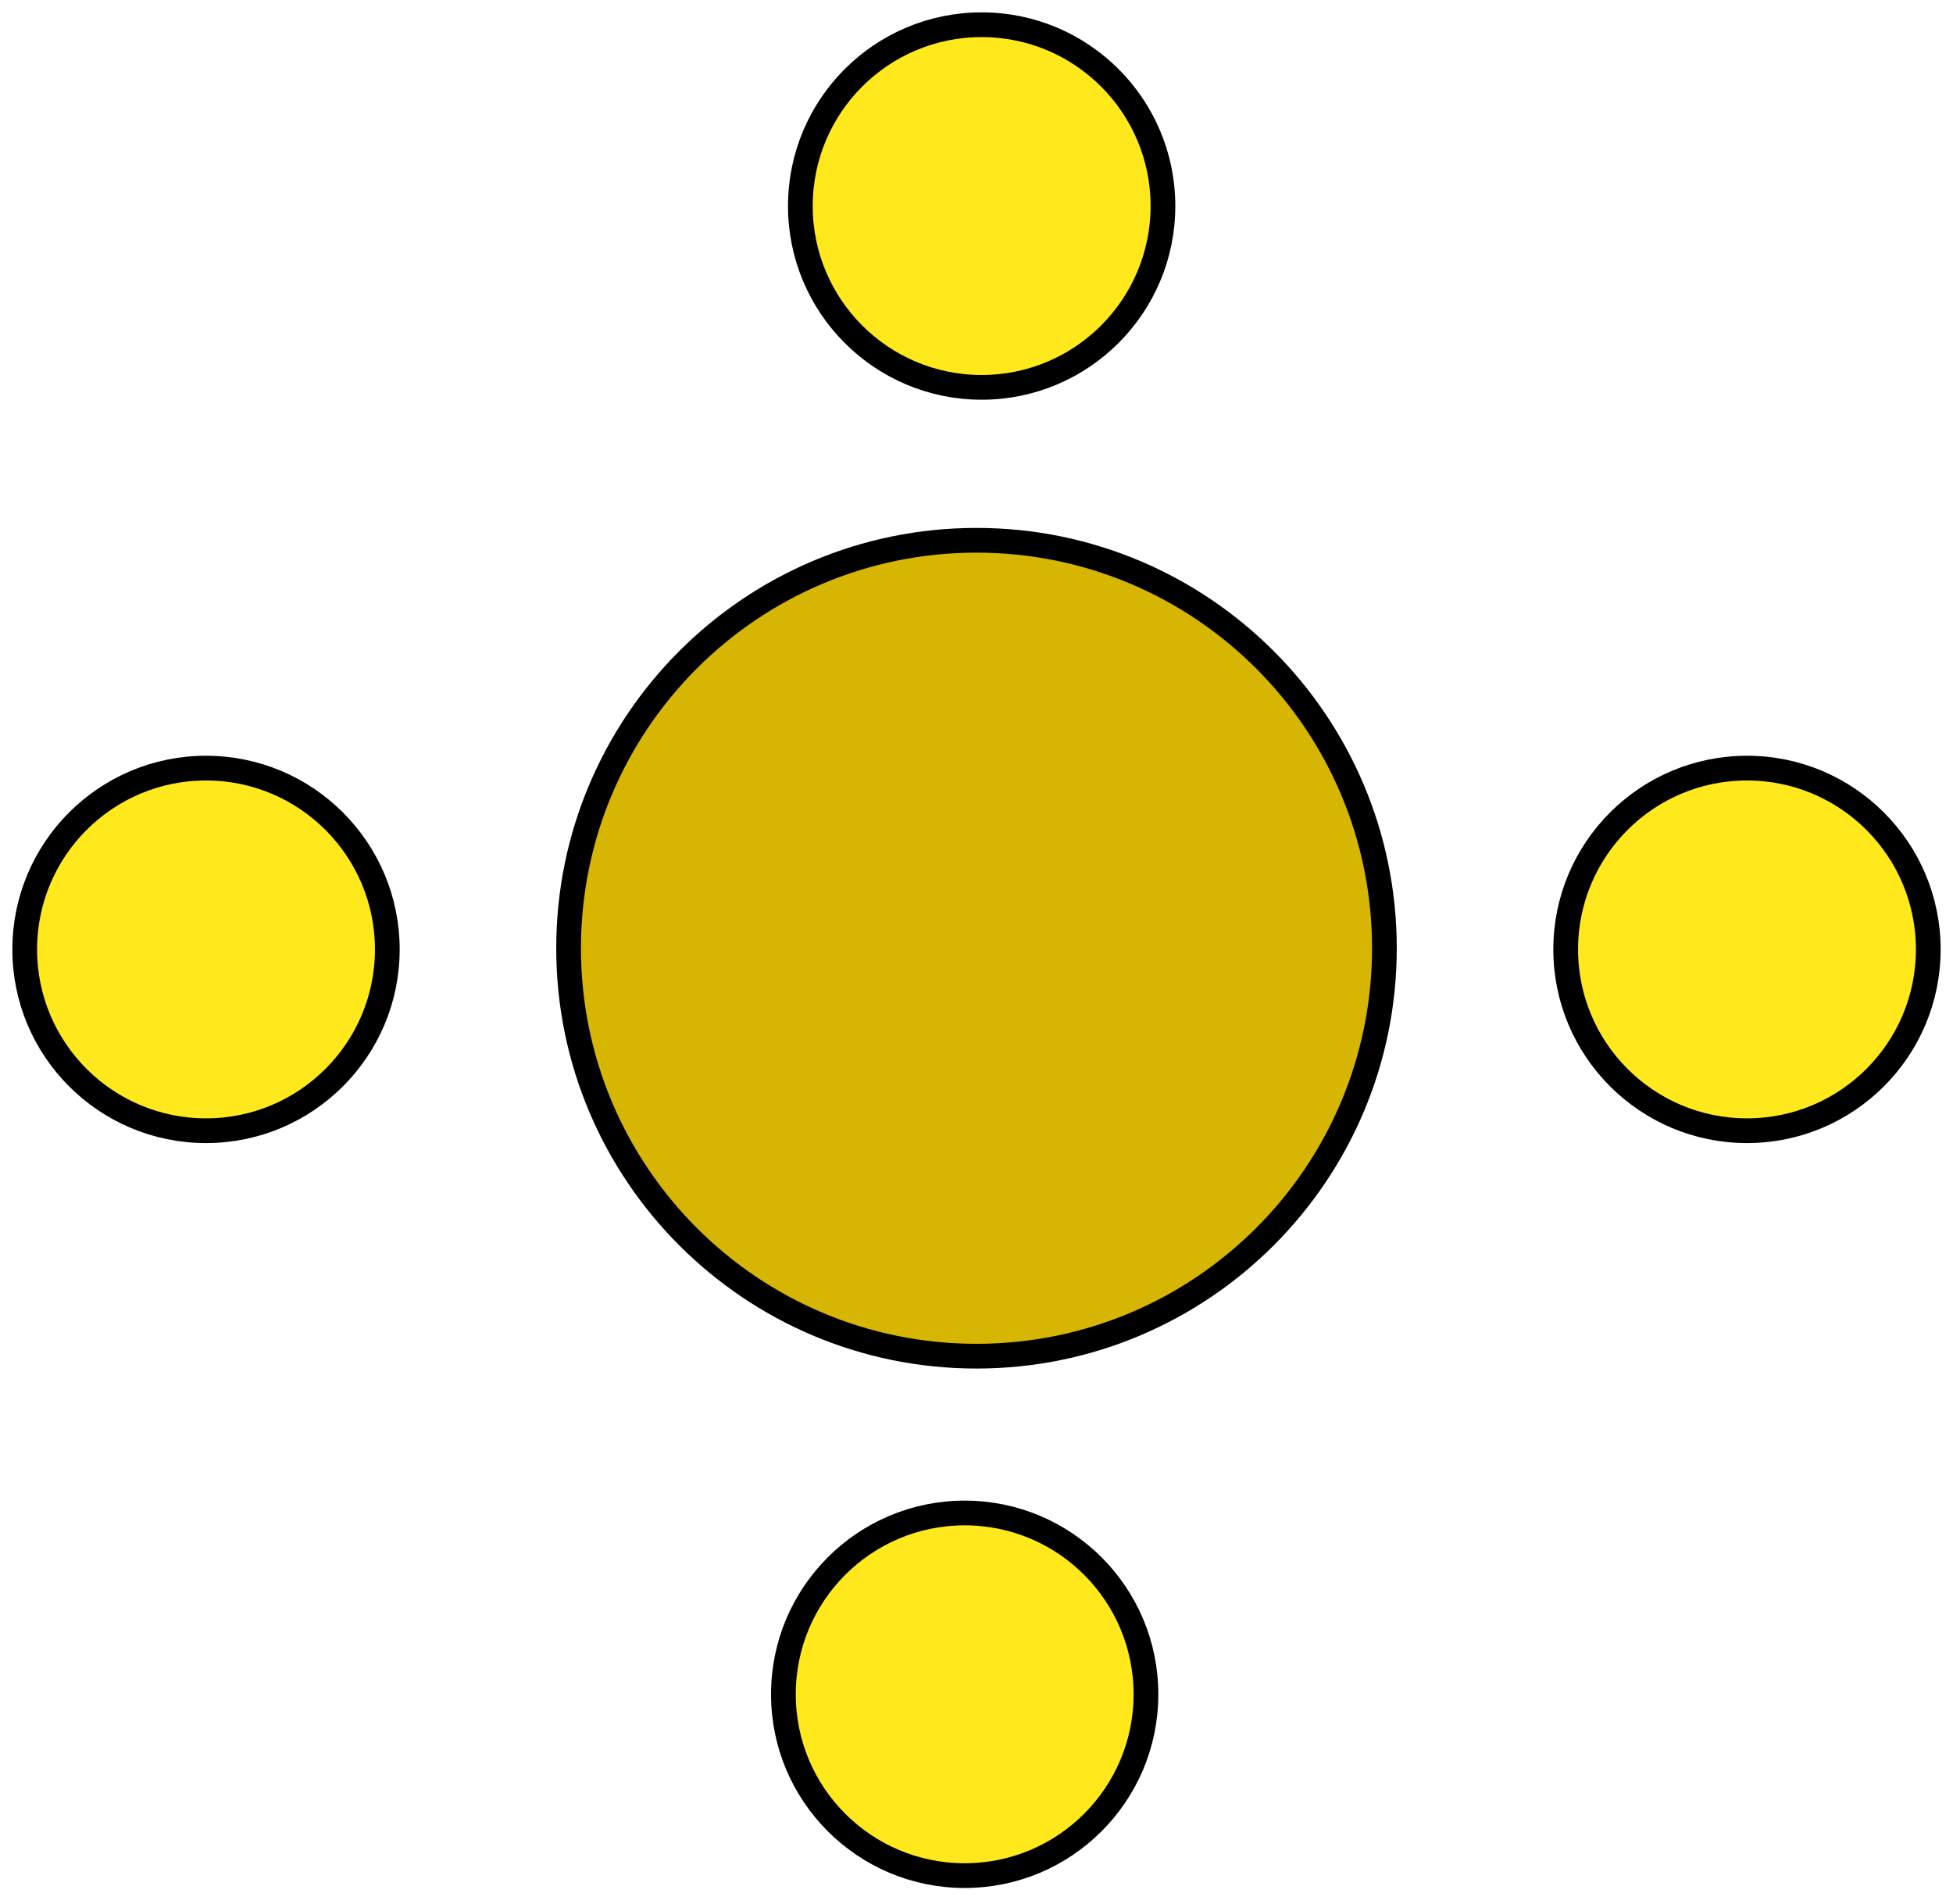 <svg width="79" height="77" viewBox="0 0 79 77" fill="none" xmlns="http://www.w3.org/2000/svg">
<path d="M56 38.352C56 29.24 48.613 21.852 39.5 21.852C30.387 21.852 23 29.24 23 38.352C23 47.465 30.387 54.852 39.5 54.852C48.613 54.852 56 47.465 56 38.352Z" fill="#D7B603" stroke="black"/>
<path d="M39.708 15.667C43.758 15.667 47.042 12.383 47.042 8.333C47.042 4.283 43.758 1 39.708 1C35.658 1 32.375 4.283 32.375 8.333C32.375 12.383 35.658 15.667 39.708 15.667Z" fill="#FFE81C" stroke="black"/>
<path d="M39.022 75.861C43.072 75.861 46.355 72.578 46.355 68.528C46.355 64.477 43.072 61.194 39.022 61.194C34.972 61.194 31.689 64.477 31.689 68.528C31.689 72.578 34.972 75.861 39.022 75.861Z" fill="#FFE81C" stroke="black"/>
<path d="M8.333 45.733C12.383 45.733 15.667 42.45 15.667 38.4C15.667 34.35 12.383 31.067 8.333 31.067C4.283 31.067 1 34.35 1 38.4C1 42.45 4.283 45.733 8.333 45.733Z" fill="#FFE81C" stroke="black"/>
<path d="M70.667 45.733C74.717 45.733 78 42.45 78 38.4C78 34.35 74.717 31.067 70.667 31.067C66.617 31.067 63.333 34.35 63.333 38.4C63.333 42.45 66.617 45.733 70.667 45.733Z" fill="#FFE81C" stroke="black"/>
</svg>
